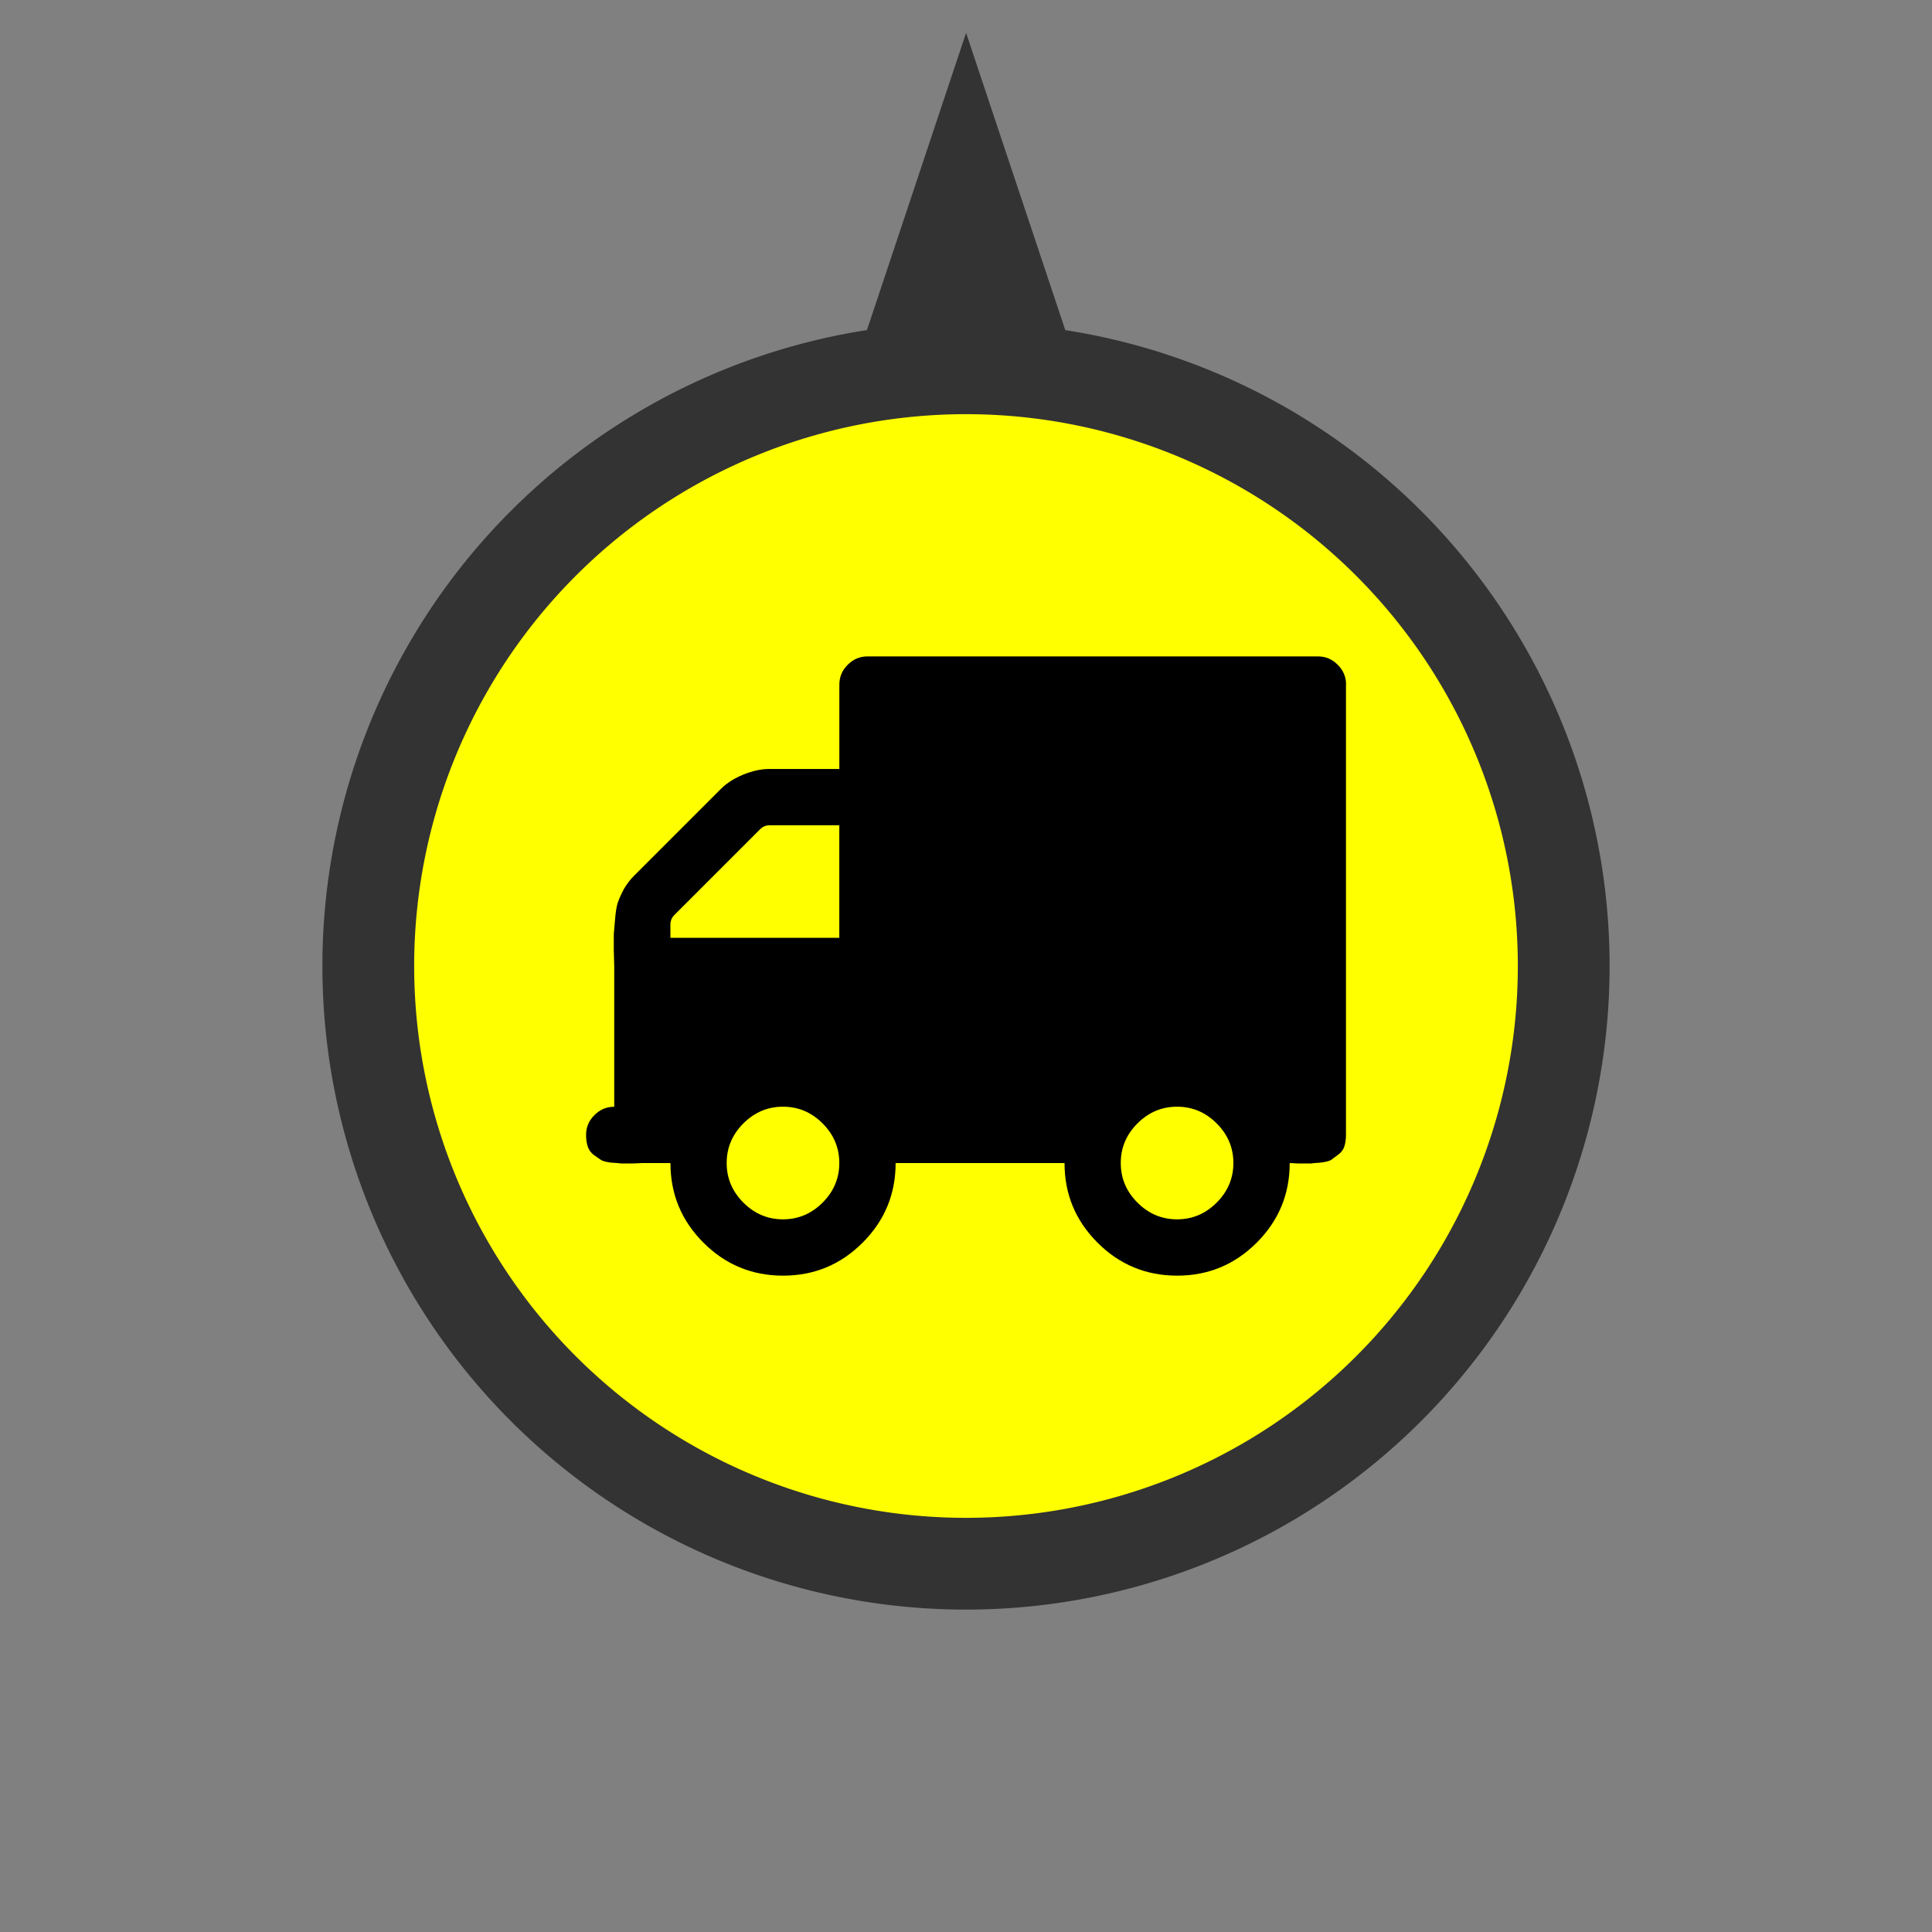 <?xml version="1.0" encoding="UTF-8" standalone="no"?>

<svg
   xmlns:dc="http://purl.org/dc/elements/1.1/"
   xmlns:cc="http://creativecommons.org/ns#"
   xmlns:rdf="http://www.w3.org/1999/02/22-rdf-syntax-ns#"
   xmlns:svg="http://www.w3.org/2000/svg"
   xmlns="http://www.w3.org/2000/svg"
   xmlns:sodipodi="http://sodipodi.sourceforge.net/DTD/sodipodi-0.dtd"
   width="40"
   height="40"
   viewBox="0 0 40 40"
   id="svg4145"
   version="1.1"
   sodipodi:docname="truck.svg">
  <rect x="0" y="0" width="40" height="40" fill="#808080" stroke="none"/>
  <defs
     id="defs4147" />
  <sodipodi:namedview
     id="base"
     pagecolor="#ffffff"
     bordercolor="#666666"
     borderopacity="1.0"
     showgrid="false"
     units="px" />
  <g
     id="layer1">
    <path
       style="fill:#ffff00;fill-opacity:1;stroke:#333333;stroke-width:1.9;stroke-miterlimit:4;stroke-dasharray:none;stroke-opacity:1"
       d="M 20.002 3.682 L 18.871 7.072 A 12.374 12.374 0 0 1 20.002 7.01 A 12.374 12.374 0 0 1 21.131 7.066 L 20.002 3.682 z M 20 7.625 A 12.374 12.374 0 0 0 7.625 20 A 12.374 12.374 0 0 0 20 32.375 A 12.374 12.374 0 0 0 32.375 20 A 12.374 12.374 0 0 0 20 7.625 z "
       id="background" />
    <path
       id="icon"
       style="font-style:normal;font-variant:normal;font-weight:normal;font-stretch:normal;font-size:medium;line-height:125%;font-family:FontAwesome;-inkscape-font-specification:'FontAwesome, Normal';text-align:start;letter-spacing:0px;word-spacing:0px;writing-mode:lr-tb;text-anchor:start;fill:#000000;fill-opacity:1;stroke:none;stroke-width:1.305px;stroke-linecap:butt;stroke-linejoin:miter;stroke-opacity:1"
       d="m 17.031,24.899 q 0.346,-0.346 0.346,-0.82 0,-0.474 -0.346,-0.82 -0.346,-0.346 -0.82,-0.346 -0.474,0 -0.82,0.346 -0.346,0.346 -0.346,0.82 0,0.474 0.346,0.82 0.346,0.346 0.82,0.346 0.474,0 0.82,-0.346 z m -3.151,-5.482 3.497,0 0,-2.331 -1.439,0 q -0.118,0 -0.2,0.082 l -1.776,1.776 q -0.082,0.082 -0.082,0.2 l 0,0.273 z m 11.31,5.482 q 0.346,-0.346 0.346,-0.82 0,-0.474 -0.346,-0.82 -0.346,-0.346 -0.82,-0.346 -0.474,0 -0.82,0.346 -0.346,0.346 -0.346,0.82 0,0.474 0.346,0.82 0.346,0.346 0.82,0.346 0.474,0 0.82,-0.346 z m 2.677,-10.727 0,9.325 q 0,0.137 -0.036,0.246 -0.036,0.1 -0.127,0.164 -0.082,0.064 -0.146,0.109 -0.064,0.036 -0.219,0.055 -0.146,0.009 -0.2,0.018 -0.055,0 -0.237,0 -0.173,-0.009 -0.2,-0.009 0,0.965 -0.683,1.648 -0.683,0.683 -1.648,0.683 -0.965,0 -1.648,-0.683 -0.683,-0.683 -0.683,-1.648 l -3.497,0 q 0,0.965 -0.683,1.648 -0.683,0.683 -1.648,0.683 -0.965,0 -1.648,-0.683 -0.683,-0.683 -0.683,-1.648 l -0.583,0 q -0.027,0 -0.209,0.009 -0.173,0 -0.228,0 -0.055,-0.009 -0.209,-0.018 -0.146,-0.018 -0.209,-0.055 -0.064,-0.046 -0.155,-0.109 -0.082,-0.064 -0.118,-0.164 -0.036,-0.109 -0.036,-0.246 0,-0.237 0.173,-0.41 0.173,-0.173 0.41,-0.173 l 0,-2.914 q 0,-0.073 -0.009,-0.319 0,-0.246 0,-0.346 0.009,-0.1 0.027,-0.31 0.018,-0.219 0.055,-0.337 0.046,-0.127 0.127,-0.282 0.091,-0.155 0.209,-0.273 l 1.803,-1.803 q 0.173,-0.173 0.455,-0.291 0.291,-0.118 0.537,-0.118 l 1.457,0 0,-1.748 q 0,-0.237 0.173,-0.41 0.173,-0.173 0.41,-0.173 l 9.325,0 q 0.237,0 0.41,0.173 0.173,0.173 0.173,0.41 z" />
  </g>
</svg>

